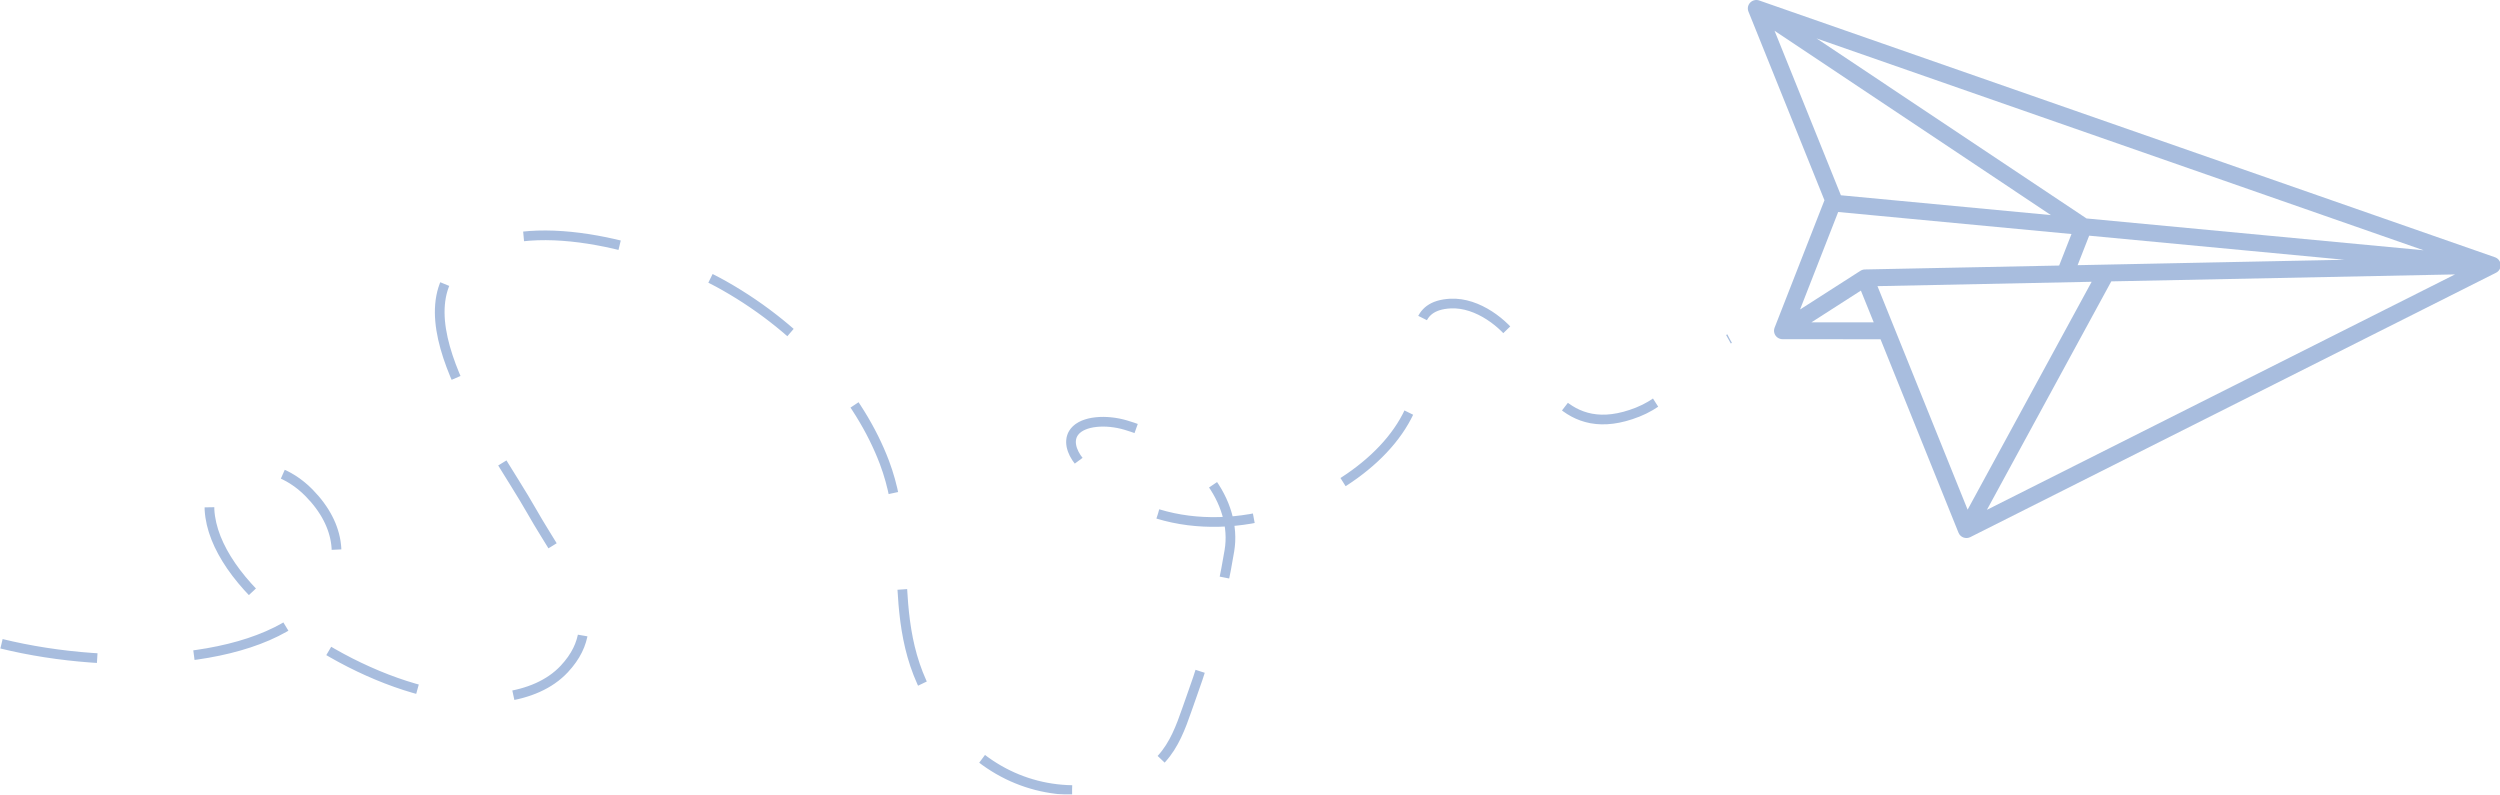 <?xml version="1.0" encoding="UTF-8"?>
<svg width="129px" height="41px" viewBox="0 0 129 41" version="1.1" xmlns="http://www.w3.org/2000/svg" xmlns:xlink="http://www.w3.org/1999/xlink">
    <!-- Generator: Sketch 43.1 (39012) - http://www.bohemiancoding.com/sketch -->
    <title>Page 1</title>
    <desc>Created with Sketch.</desc>
    <defs></defs>
    <g id="Page-1" stroke="none" stroke-width="1" fill="none" fill-rule="evenodd" opacity="0.5">
        <g id="EMPTY_STATES-CALENDARIO" transform="translate(-868, -241)">
            <g id="Page-1" transform="translate(868, 241)">
                <path d="M93.47,16.632 L96.022,14.995 L96.684,16.634 L93.47,16.632 Z M108.942,14.519 L126.678,14.16 L102.525,26.307 L108.942,14.519 Z M107.929,14.54 L101.529,26.298 L96.878,14.765 L107.929,14.54 Z M94.85,10.939 L106.889,12.076 L106.252,13.702 L96.226,13.904 C96.143,13.907 96.063,13.931 95.994,13.976 L92.883,15.969 L94.85,10.939 Z M105.828,11.099 L94.99,10.076 L91.567,1.588 L105.828,11.099 Z M107.663,11.272 L93.735,1.983 L125.057,12.914 L107.663,11.272 Z M107.205,13.683 L107.801,12.161 L120.969,13.404 L107.205,13.683 Z M129.033,13.658 C129.022,13.483 128.908,13.334 128.74,13.274 L90.775,0.025 C90.612,-0.032 90.431,0.01 90.311,0.134 C90.19,0.257 90.156,0.438 90.22,0.597 L94.142,10.332 L91.569,16.909 C91.501,17.086 91.555,17.286 91.703,17.406 C91.739,17.435 91.78,17.457 91.822,17.473 C91.873,17.494 91.927,17.502 91.981,17.502 L97.035,17.506 L101.059,27.488 C101.105,27.602 101.195,27.689 101.31,27.734 C101.31,27.734 101.312,27.734 101.314,27.735 C101.429,27.778 101.557,27.771 101.668,27.715 L128.793,14.075 C128.951,13.996 129.046,13.832 129.033,13.658 L129.033,13.658 Z" id="Fill-1" fill="#517CBD"></path>
                <path d="M0.078,33.219 C5.859,34.641 14.092,34.38 16.687,30.606 C17.734,29.083 17.638,27.149 15.945,25.429 C13.809,23.255 10.672,23.98 10.81,26.308 C11.032,30.134 16.889,34.377 21.837,35.642 C24.697,36.374 27.616,36.128 29.118,34.518 C31.516,31.951 29.102,29.321 27.451,26.403 C25.397,22.776 19.889,15.704 24.449,12.977 C27.65,11.065 33.894,12.773 37.377,14.745 C41.47,17.065 44.364,20.507 45.632,23.849 C47.513,28.815 44.968,33.518 49.812,38.398 C51.901,40.501 54.854,41.273 57.765,40.44 C60.417,39.683 60.828,37.742 61.485,35.934 C62.372,33.491 63.013,30.966 63.438,28.409 C63.846,25.954 61.913,23.074 58.092,21.936 C57.101,21.64 55.894,21.703 55.445,22.272 C55.105,22.701 55.277,23.309 55.687,23.811 C58.67,27.462 63.747,27.596 67.545,25.837 C70.964,24.255 73.489,21.612 73.259,18.401 C73.185,17.366 72.905,15.763 74.844,15.664 C76.269,15.592 77.65,16.729 78.219,17.594 C79.497,19.533 80.739,22.757 84.504,21.265 C85.459,20.887 86.129,20.261 86.741,19.629 C87.467,18.88 88.209,18.021 89.246,17.473" id="Stroke-3" stroke="#517CBD" stroke-width="0.5" stroke-dasharray="5"></path>
            </g>
        </g>
    </g>
</svg>